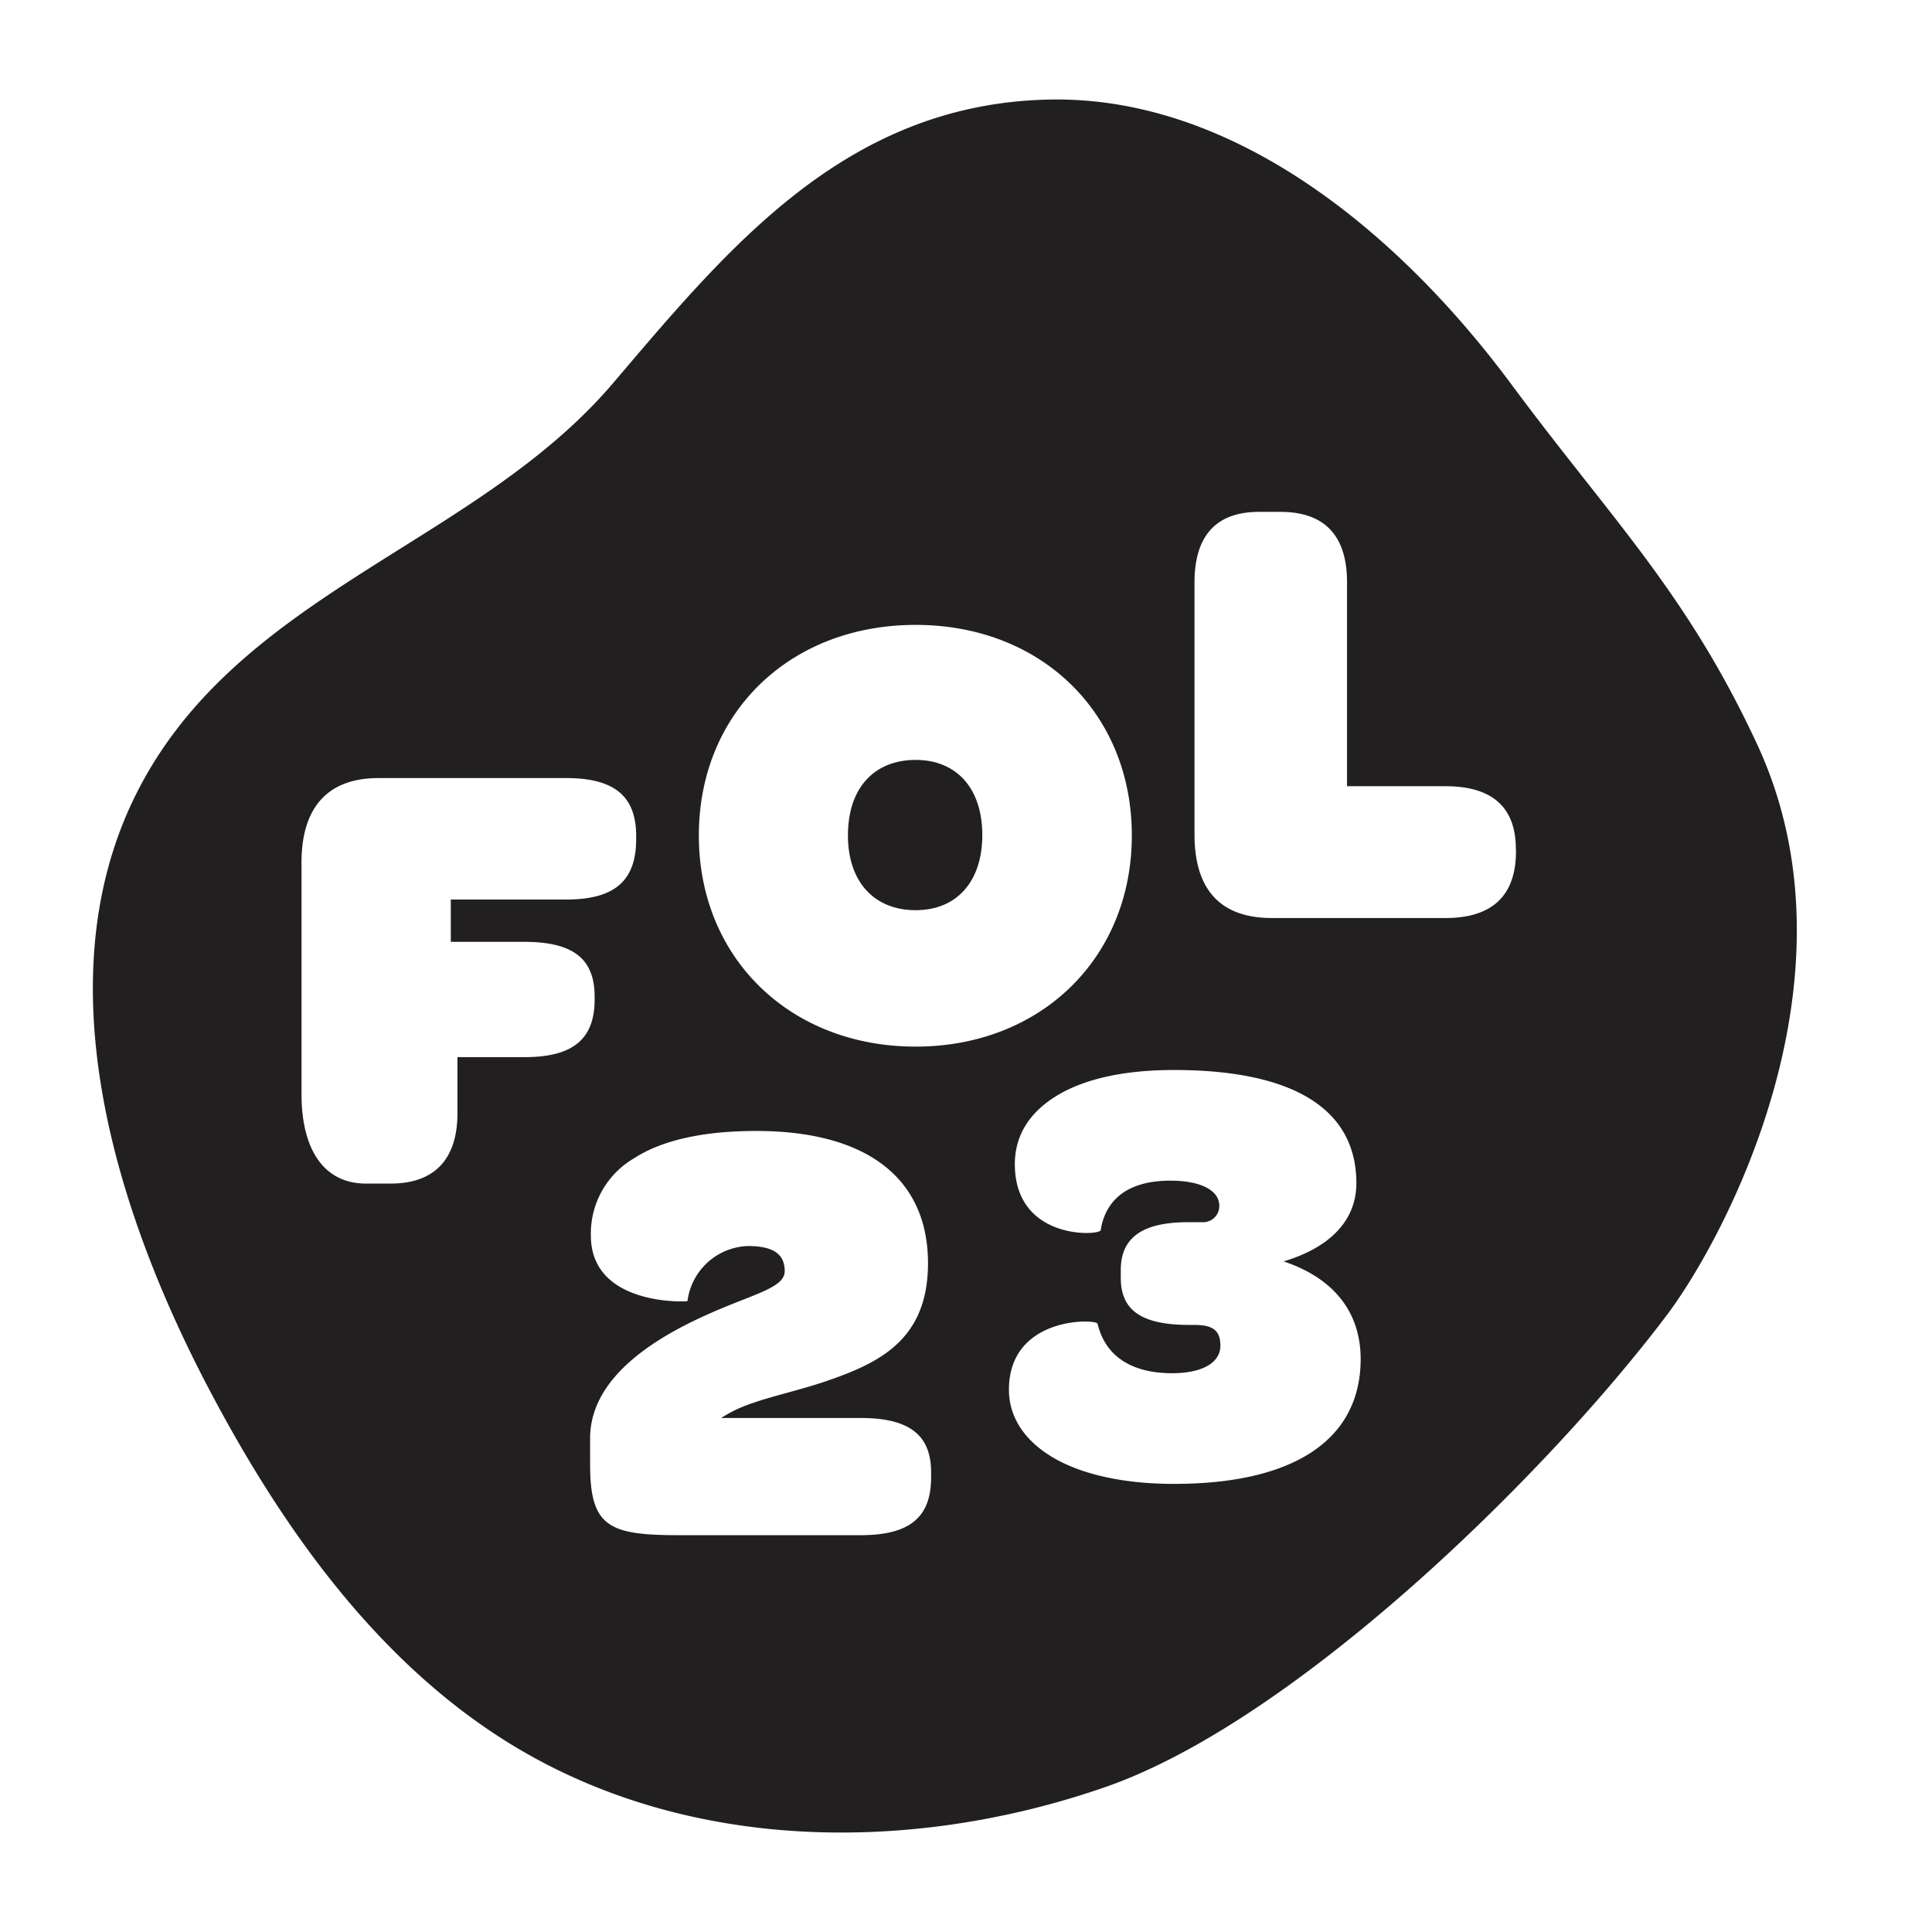 <svg id="Layer_1" data-name="Layer 1" xmlns="http://www.w3.org/2000/svg" viewBox="0 0 180 180"><defs><style>.cls-1{fill:#221f20;}</style></defs><path class="cls-1" d="M85.31,84.8c3.83,0,6.21-2.67,6.21-7s-2.38-7-6.21-7S79,73.37,79,77.84C79,82.13,81.42,84.8,85.31,84.8Z"/><path class="cls-1" d="M163.71,69.35c-6.58-14.17-13.6-21-22.92-33.57-10.53-14.2-26-26.94-43.21-26.5C78.79,9.75,67.93,23,57.13,35.68,44.23,50.86,21.86,55.22,12.54,74.27c-8.15,16.66-2.28,37.34,6.52,54.36C26,142,35.11,155,48,162.75c16.55,9.94,37.32,9.89,55,3.74s41.13-29.13,52.32-44C160.6,115.48,173.8,91.07,163.71,69.35ZM85.31,58.22c11.73,0,20.14,8.24,20.14,19.62S97,97.51,85.31,97.51s-20.2-8.24-20.2-19.67S73.59,58.22,85.31,58.22ZM48.89,98.49H42.62v5.22c0,4.3-2.15,6.56-6.21,6.56H34.09c-3.89,0-6-3.13-6-8.36V80.38c0-5.22,2.49-7.89,7.19-7.89H52.72c4.52,0,6.55,1.68,6.55,5.4v.29c0,3.88-2,5.63-6.55,5.63H42v3.94h6.85c4.7,0,6.55,1.69,6.55,5.11V93C55.44,96.69,53.53,98.49,48.89,98.49Zm37.86,39.12c0,3.48-1.66,5.42-6.56,5.42H63.3c-6.55,0-8.32-.75-8.32-6.56V134c0-5.93,6.61-9.64,11.29-11.69,4-1.77,6.84-2.34,6.84-3.88s-1-2.34-3.42-2.34a5.88,5.88,0,0,0-5.64,5.13c0,.06-9,.52-9-6.1a8.11,8.11,0,0,1,4-7.19c2.62-1.71,6.5-2.56,11.41-2.56,10.49,0,16,4.56,16,12.32,0,7.24-4.67,9.35-9.69,11.06-3,1-6.22,1.6-8.39,2.68a13.61,13.61,0,0,0-1.19.68H80.19c4.84,0,6.56,1.83,6.56,5.08Zm22.63.64c-4.61,0-8.48-.85-11.16-2.39S94,132.1,94,129.48c0-6.89,8.14-6.61,8.26-6.15.73,3.08,3.24,4.61,6.94,4.61,2.85,0,4.5-1,4.5-2.56,0-1.42-.68-1.94-2.45-1.94h-.45c-4.45,0-6.38-1.36-6.38-4.38v-.74c0-3,2-4.45,6.26-4.45H112a1.51,1.51,0,0,0,1.6-1.53c0-1.43-1.71-2.34-4.56-2.34-5,0-6.21,2.79-6.49,4.61-.06.52-8,1-8-6.15,0-2.73,1.42-4.89,4-6.43s6.26-2.34,10.82-2.34c11.16,0,17,3.65,17,10.54,0,3.47-2.45,6-6.78,7.29,4.61,1.54,7.18,4.67,7.18,9.11C126.76,134.1,120.61,138.25,109.38,138.25Zm31.86-58.93c0,4.06-2.15,6.21-6.56,6.21H118.49c-4.7,0-7.2-2.55-7.2-7.78V54.25c0-4.41,2.09-6.56,6-6.56h2c4.06,0,6.21,2.15,6.21,6.56v19h9.17c4.41,0,6.56,2,6.56,5.87Z"/></svg>